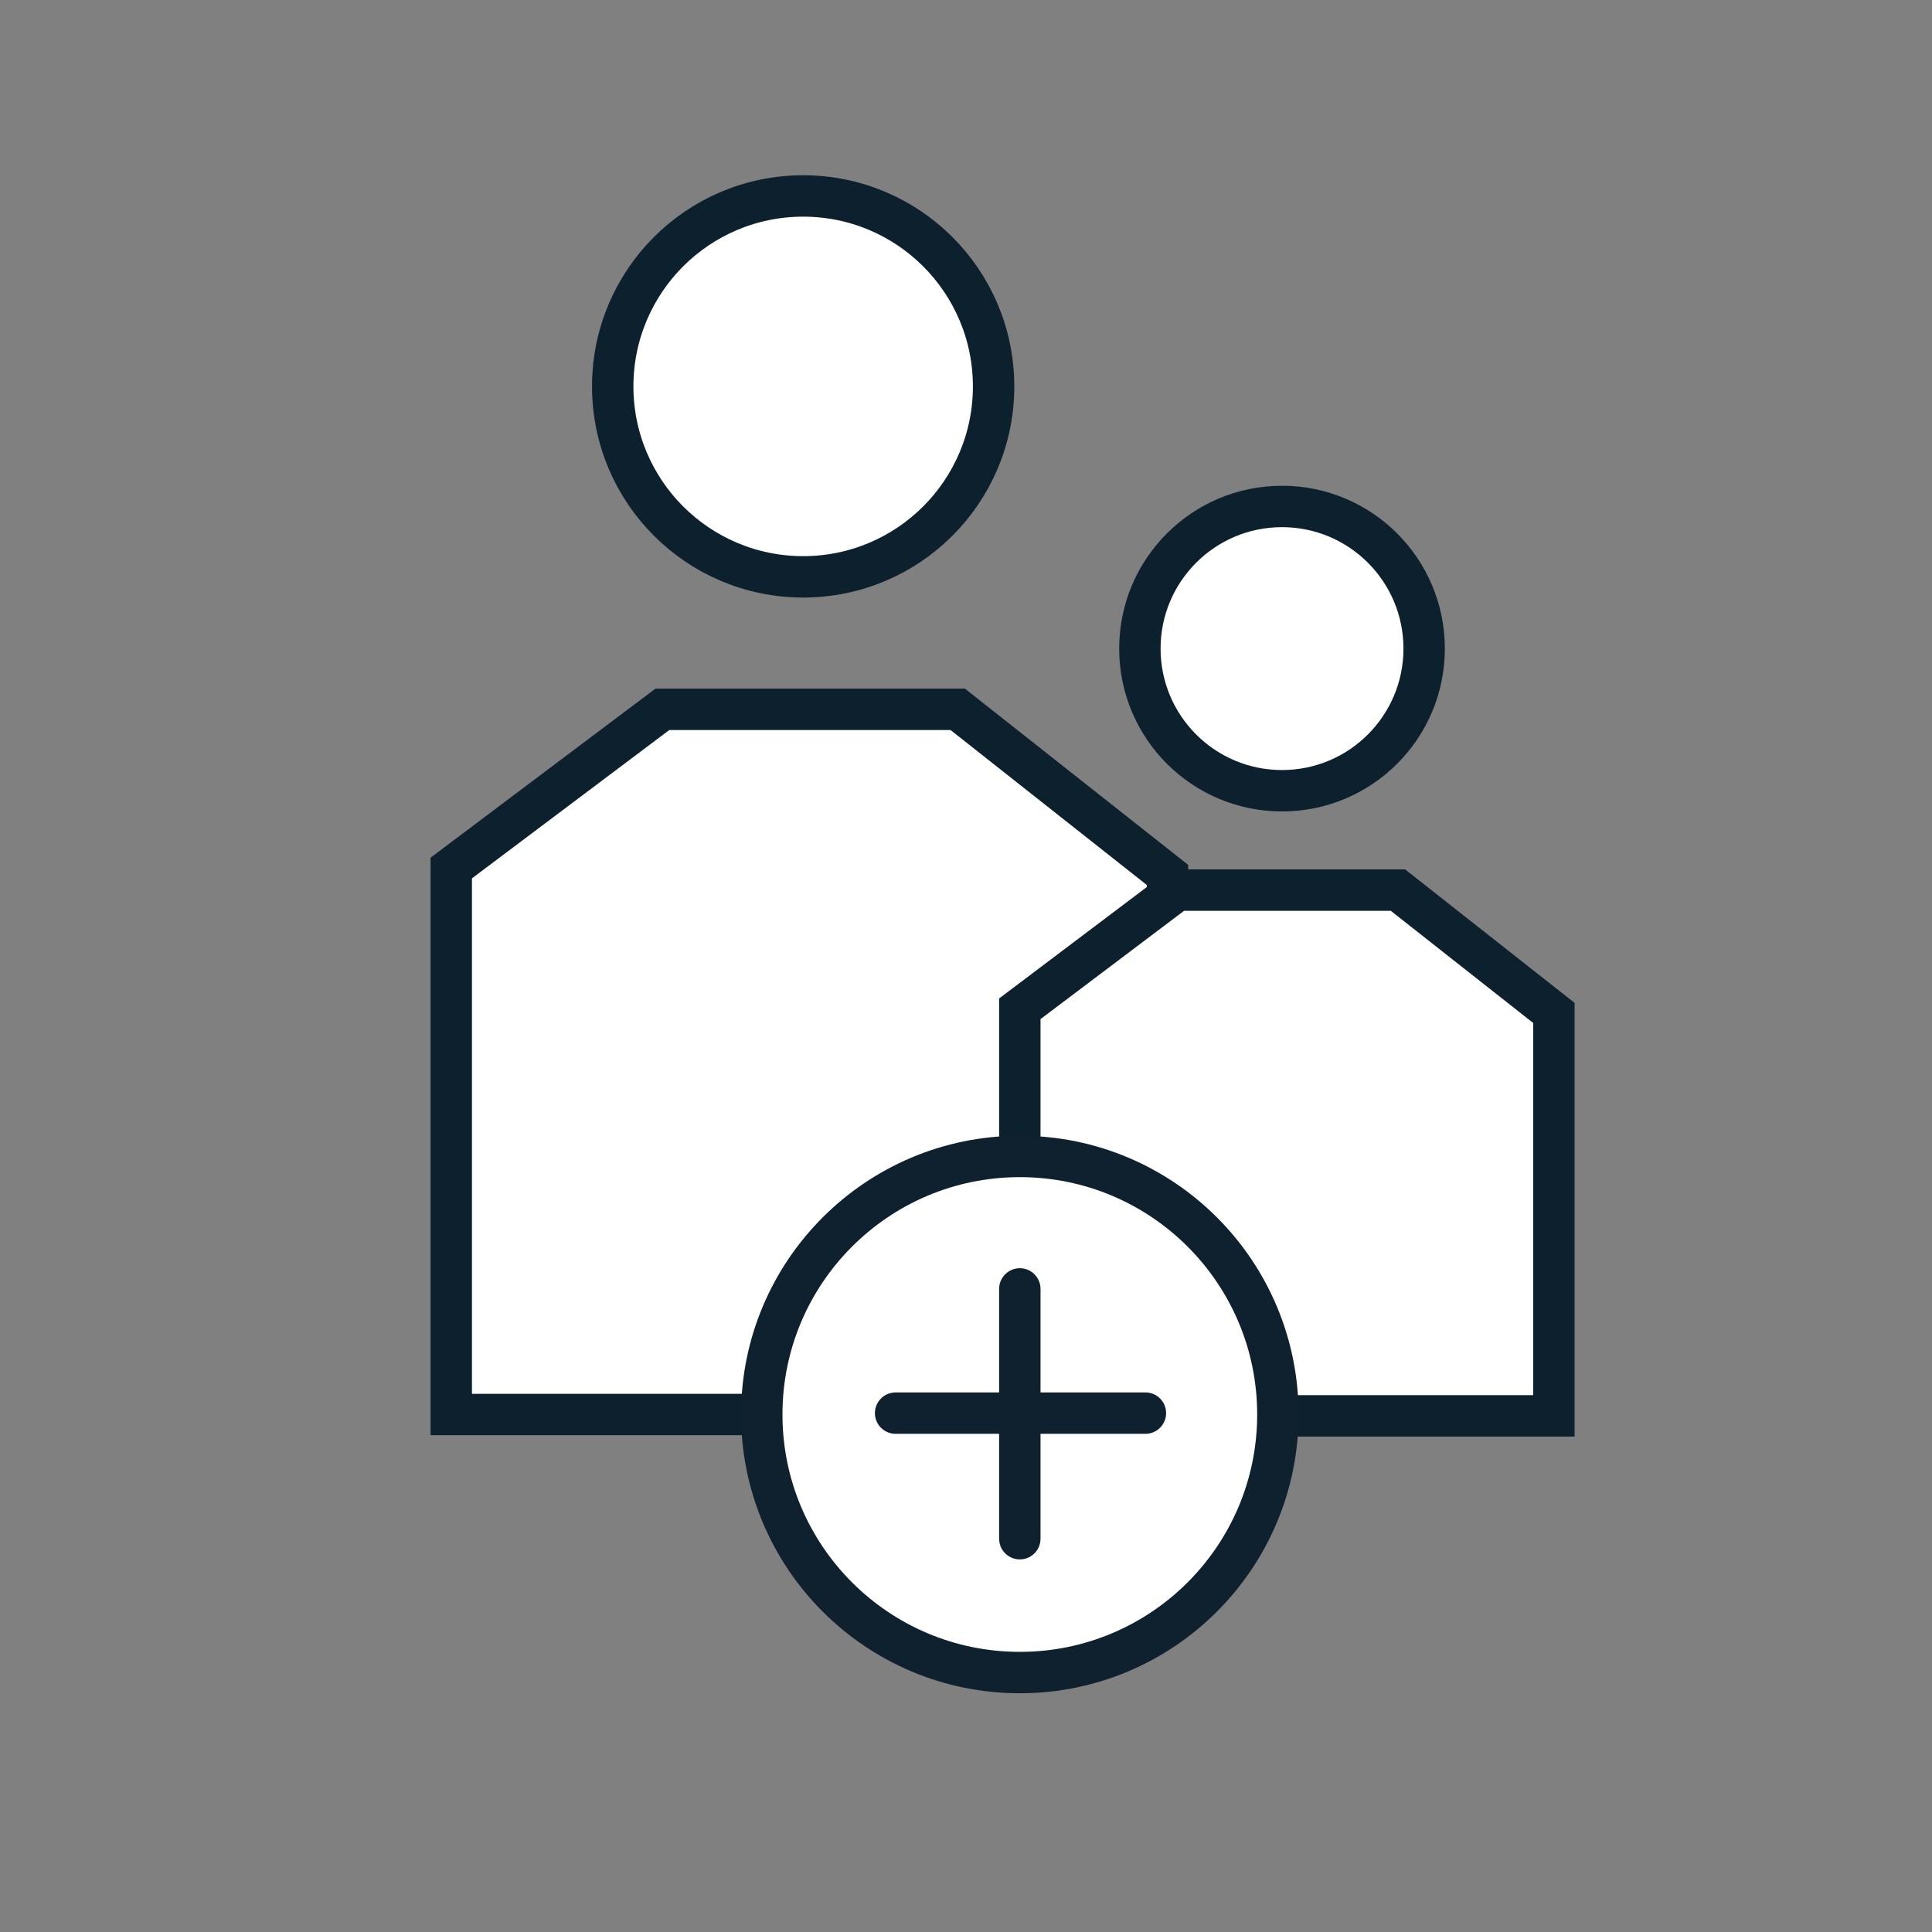 <svg xmlns="http://www.w3.org/2000/svg" xmlns:xlink="http://www.w3.org/1999/xlink" viewBox="0 0 140 140"><rect x="0" y="0" width="140" height="140" fill="#808080" stroke="none"/><defs><path id="a" d="M-518.8-687.5c-29.3 0-53-23.7-53-53s23.7-53 53-53 53 23.7 53 53-23.7 53-53 53zm0 3c30.9 0 56-25.1 56-56s-25.1-56-56-56-56 25.1-56 56 25.1 56 56 56z"/></defs><clipPath id="b"><use xlink:href="#a" overflow="visible"/></clipPath><g clip-path="url(#b)"><defs><circle id="c" cx="-518.8" cy="-740.5" r="54.5"/></defs><clipPath id="d"><use xlink:href="#c" overflow="visible"/></clipPath></g><defs><circle id="e" cx="-518.8" cy="-740.5" r="54.5"/></defs><clipPath id="f"><use xlink:href="#e" overflow="visible"/></clipPath><defs><path id="g" d="M-518.8-708.5c-17.7 0-32-14.3-32-32s14.3-32 32-32 32 14.3 32 32-14.3 32-32 32zm0 3c19.3 0 35-15.7 35-35s-15.7-35-35-35-35 15.7-35 35 15.7 35 35 35zm-55-90h110v110h-110v-110z"/></defs><clipPath id="h"><use xlink:href="#g" overflow="visible"/></clipPath><g clip-path="url(#h)"><defs><circle id="i" cx="-518.8" cy="-740.5" r="33.5"/></defs><clipPath id="j"><use xlink:href="#i" overflow="visible"/></clipPath></g><defs><circle id="k" cx="-518.8" cy="-740.5" r="33.5"/></defs><clipPath id="l"><use xlink:href="#k" overflow="visible"/></clipPath><defs><path id="m" d="M-520.3-794.5h-1.5v13h6v-13h-4.5zm0 3h3l-1.5-1.5v10l1.5-1.5h-3l1.5 1.5v-10l-1.5 1.5z"/></defs><clipPath id="n"><use xlink:href="#m" overflow="visible"/></clipPath><g clip-path="url(#n)"><defs><path id="o" d="M-520.3-793h3v10h-3z"/></defs><clipPath id="p"><use xlink:href="#o" overflow="visible"/></clipPath></g><defs><path id="q" d="M-520.3-793h3v10h-3z"/></defs><clipPath id="r"><use xlink:href="#q" overflow="visible"/></clipPath><defs><path id="s" d="M-574.3-738.5v1.5h13v-6h-13v4.5zm3 0v-3l-1.5 1.5h10l-1.5-1.5v3l1.5-1.5h-10l1.5 1.5z"/></defs><clipPath id="t"><use xlink:href="#s" overflow="visible"/></clipPath><g clip-path="url(#t)"><defs><path id="u" d="M-572.8-741.5h10v3h-10z"/></defs><clipPath id="v"><use xlink:href="#u" overflow="visible"/></clipPath></g><defs><path id="w" d="M-572.8-741.5h10v3h-10z"/></defs><clipPath id="x"><use xlink:href="#w" overflow="visible"/></clipPath><defs><path id="y" d="M-477.3-738.5v1.5h13v-6h-13v4.5zm3 0v-3l-1.5 1.5h10l-1.5-1.5v3l1.5-1.5h-10l1.5 1.5z"/></defs><clipPath id="z"><use xlink:href="#y" overflow="visible"/></clipPath><g clip-path="url(#z)"><defs><path id="A" d="M-475.8-741.5h10v3h-10z"/></defs><clipPath id="B"><use xlink:href="#A" overflow="visible"/></clipPath></g><defs><path id="C" d="M-475.8-741.5h10v3h-10z"/></defs><clipPath id="D"><use xlink:href="#C" overflow="visible"/></clipPath><defs><path id="E" d="M-488.3-768.3l1.1 1.1 1.1-1.1 7.1-7.1 1.1-1.1-1.1-1.1-2.1-2.1-1.1-1.1-1.1 1.1-7.1 7.1-1.1 1.1 1.1 1.1 2.1 2.1zm2.1-2.2l-2.1-2.1v2.1l7.1-7.1h-2.1l2.1 2.1v-2.1l-7.1 7.1h2.1z"/></defs><clipPath id="F"><use xlink:href="#E" overflow="visible"/></clipPath><g clip-path="url(#F)"><defs><path id="G" transform="rotate(45.001 -484.808 -773.998)" d="M-486.3-779h3v10h-3z"/></defs><clipPath id="H"><use xlink:href="#G" overflow="visible"/></clipPath></g><defs><path id="I" transform="rotate(45.001 -484.808 -773.998)" d="M-486.3-779h3v10h-3z"/></defs><clipPath id="J"><use xlink:href="#I" overflow="visible"/></clipPath><defs><path id="K" d="M-548.1-769.5l1.1-1.1-1.1-1.1-7.1-7.1-1.1-1.1-1.1 1.1-2.1 2.1-1.1 1.1 1.1 1.1 7.1 7.1 1.1 1.1 1.1-1.1 2.1-2.1zm-2.2-2.1l-2.1 2.1h2.1l-7.1-7.1v2.1l2.1-2.1h-2.1l7.1 7.1v-2.1z"/></defs><clipPath id="L"><use xlink:href="#K" overflow="visible"/></clipPath><g clip-path="url(#L)"><defs><path id="M" transform="rotate(-45.001 -553.792 -773.01)" d="M-555.3-778h3v10h-3z"/></defs><clipPath id="N"><use xlink:href="#M" overflow="visible"/></clipPath></g><defs><path id="O" transform="rotate(-45.001 -553.792 -773.01)" d="M-555.3-778h3v10h-3z"/></defs><clipPath id="P"><use xlink:href="#O" overflow="visible"/></clipPath><defs><path id="Q" d="M-488.3-712.7l1.1-1.1 1.1 1.1 7.1 7.1 1.1 1.1-1.1 1.1-2.1 2.1-1.1 1.1-1.1-1.1-7.1-7.1-1.1-1.1 1.1-1.1 2.1-2.1zm2.1 2.2l-2.1 2.1v-2.1l7.1 7.1h-2.1l2.1-2.1v2.1l-7.1-7.1h2.1z"/></defs><clipPath id="R"><use xlink:href="#Q" overflow="visible"/></clipPath><g clip-path="url(#R)"><defs><path id="S" transform="rotate(-45.001 -484.79 -707.008)" d="M-486.3-712h3v10h-3z"/></defs><clipPath id="T"><use xlink:href="#S" overflow="visible"/></clipPath></g><defs><path id="U" transform="rotate(-45.001 -484.79 -707.008)" d="M-486.3-712h3v10h-3z"/></defs><clipPath id="V"><use xlink:href="#U" overflow="visible"/></clipPath><defs><path id="W" d="M-548.1-709.5l1.1 1.1-1.1 1.1-7.1 7.1-1.1 1.1-1.1-1.1-2.1-2.1-1.1-1.1 1.1-1.1 7.1-7.1 1.1-1.1 1.1 1.1 2.1 2.1zm-2.2 2.1l-2.1-2.1h2.1l-7.1 7.1v-2.1l2.1 2.1h-2.1l7.1-7.1v2.1z"/></defs><clipPath id="X"><use xlink:href="#W" overflow="visible"/></clipPath><g clip-path="url(#X)"><defs><path id="Y" transform="rotate(45.001 -553.808 -705.997)" d="M-555.3-711h3v10h-3z"/></defs><clipPath id="Z"><use xlink:href="#Y" overflow="visible"/></clipPath></g><defs><path id="aa" transform="rotate(45.001 -553.808 -705.997)" d="M-555.3-711h3v10h-3z"/></defs><clipPath id="ab"><use xlink:href="#aa" overflow="visible"/></clipPath><defs><path id="ac" d="M-509.2-761.1c.7.3 1.5.6 2.2 1 1.3.7 2.5 1.6 3.6 2.4.4.3.7.6 1 .9.2.2.3.3.4.3l1.6 1.6-.3-2.2-2.1-14.7-.2-1.2-1 .6-12.3 8-1.8 1.2 2.1.2c.1 0 .3 0 .5.1.4.1.9.2 1.5.3 1.4.3 3.1.8 4.8 1.5zm7.5 4c-.1-.1-.4-.3-.7-.6l.1.9.6-.3zm0-1l.1.9.6-.3-.4-.4c-.1 0-.2-.1-.3-.2zm-1.9-13.1v.3l.3-.2-.3-.1zm-.8 0l.3-.2-.3-.2v.4zm-11.4 7.4l.7-.5h-.3c-.3 0-.5-.1-.6-.1l.2.6zm.9.3c-.4-.1-.7-.1-.9-.1l.1.6.8-.5z"/></defs><clipPath id="ad"><use xlink:href="#ac" overflow="visible"/></clipPath><defs><path id="ae" d="M-509-761.8c-3.9-1.6-7.1-1.9-7.1-1.9l12.3-8 2.1 14.7c.2.1-3.1-3.1-7.3-4.8zm-25-11.1l37.2-15.8 15.8 37.2-37.2 15.8-15.8-37.2z"/></defs><clipPath id="af"><use xlink:href="#ae" overflow="visible"/></clipPath><defs><path id="ag" d="M-518.8-716.5c-13.3 0-24-10.7-24-24s10.7-24 24-24 24 10.7 24 24-10.7 24-24 24zm0 3c14.9 0 27-12.1 27-27s-12.1-27-27-27-27 12.1-27 27 12.1 27 27 27zm-47-74h94v94h-94v-94z"/></defs><clipPath id="ah"><use xlink:href="#ag" overflow="visible"/></clipPath><g clip-path="url(#ah)"><defs><circle id="ai" cx="-518.8" cy="-740.5" r="25.5"/></defs><clipPath id="aj"><use xlink:href="#ai" overflow="visible"/></clipPath></g><defs><circle id="ak" cx="-518.8" cy="-740.5" r="25.5"/></defs><clipPath id="al"><use xlink:href="#ak" overflow="visible"/></clipPath><defs><path id="am" d="M-364.3-797.2h-1.5v18h19v-18h-17.5zm0 3h16l-1.5-1.5v15l1.5-1.5h-16l1.5 1.5v-15l-1.5 1.5z"/></defs><clipPath id="an"><use xlink:href="#am" overflow="visible"/></clipPath><g clip-path="url(#an)"><defs><path id="ao" d="M-364.3-795.7h16v15h-16z"/></defs><clipPath id="ap"><use xlink:href="#ao" overflow="visible"/></clipPath></g><defs><path id="aq" d="M-364.3-795.7h16v15h-16z"/></defs><clipPath id="ar"><use xlink:href="#aq" overflow="visible"/></clipPath><defs><path id="as" d="M-388.3-785.2h-1.5v43h67v-43h-65.5zm0 3h64l-1.5-1.5v40l1.5-1.5h-64l1.5 1.5v-40l-1.5 1.5z"/></defs><clipPath id="at"><use xlink:href="#as" overflow="visible"/></clipPath><g clip-path="url(#at)"><defs><path id="au" d="M-388.3-783.7h64v40h-64z"/></defs><clipPath id="av"><use xlink:href="#au" overflow="visible"/></clipPath></g><defs><path id="aw" d="M-388.3-784.7h64v40h-64z"/></defs><use xlink:href="#aw" overflow="visible" fill-rule="evenodd" clip-rule="evenodd" fill="#FFF"/><clipPath id="ax"><use xlink:href="#aw" overflow="visible"/></clipPath><g clip-path="url(#ax)"><defs><path id="ay" d="M-785.3-873.2h1121v1030h-1121z"/></defs><use xlink:href="#ay" overflow="visible" fill="#FFF"/></g><defs><path id="az" d="M-353.3-775.2h-1.5v33h22v-33h-20.5zm0 3h19l-1.5-1.5v30l1.5-1.5h-19l1.5 1.5v-30l-1.5 1.5z"/></defs><clipPath id="aA"><use xlink:href="#az" overflow="visible"/></clipPath><g clip-path="url(#aA)"><defs><path id="aB" d="M-353.3-773.7h19v30h-19z"/></defs><clipPath id="aC"><use xlink:href="#aB" overflow="visible"/></clipPath></g><defs><path id="aD" d="M-353.3-773.7h19v30h-19z"/></defs><clipPath id="aE"><use xlink:href="#aD" overflow="visible"/></clipPath><defs><path id="aF" d="M-378.3-775.2h-1.5v33h22v-33h-20.5zm0 3h19l-1.5-1.5v30l1.5-1.5h-19l1.5 1.5v-30l-1.5 1.5z"/></defs><clipPath id="aG"><use xlink:href="#aF" overflow="visible"/></clipPath><g clip-path="url(#aG)"><defs><path id="aH" d="M-378.3-773.7h19v30h-19z"/></defs><clipPath id="aI"><use xlink:href="#aH" overflow="visible"/></clipPath></g><defs><path id="aJ" d="M-378.3-773.7h19v30h-19z"/></defs><clipPath id="aK"><use xlink:href="#aJ" overflow="visible"/></clipPath><defs><path id="aL" d="M-408.8-717c0 2.9-.8 7-2.3 11.9-.6 2.1-1.3 4.3-2.1 6.5-1 2.7-2 5.4-3.1 8-.4.9-.7 1.7-1 2.4-.2.4-.3.7-.4.9l-.9 2.1h119.4l-.7-2c-.1-.2-.2-.4-.3-.9-.2-.7-.5-1.5-.8-2.4-.8-2.5-1.6-5.2-2.4-7.9-.7-2.4-1.3-4.8-1.8-7-1.1-4.8-1.7-8.8-1.7-11.8 0-2.8.7-7 1.9-12 .5-1.9 1-3.9 1.6-6 .8-2.7 1.6-5.4 2.4-7.9.3-.9.5-1.7.8-2.4.1-.4.2-.7.3-.9l.7-2h-119.4l1 2.1c.1.1.2.4.4.9.3.7.6 1.5 1 2.4 1 2.5 2.1 5.1 3.1 7.8.8 2.2 1.5 4.4 2.1 6.4 1.4 5 2.2 9 2.2 11.8zm3 0c0-3.2-.9-7.5-2.4-12.5-.6-2.1-1.4-4.3-2.2-6.5-1-2.7-2.1-5.4-3.1-8-.4-.9-.7-1.7-1-2.4-.2-.4-.3-.7-.4-.9l-1.4 2.1h115l-1.4-2c-.1.2-.2.5-.3.9-.2.7-.5 1.5-.8 2.4-.8 2.6-1.7 5.3-2.4 8-.6 2.1-1.1 4.1-1.6 6.1-1.3 5.2-2 9.5-2 12.7 0 3.2.6 7.4 1.7 12.4.5 2.3 1.1 4.7 1.8 7.1.8 2.8 1.6 5.5 2.4 8.1.3.9.6 1.7.8 2.4.1.4.2.7.3.9l1.4-2h-115l1.4 2.1c.1-.2.2-.5.4-.9.3-.7.7-1.5 1-2.4 1.1-2.6 2.1-5.3 3.1-8.1.8-2.3 1.6-4.5 2.2-6.7 1.7-5.2 2.5-9.5 2.5-12.8z"/></defs><clipPath id="aM"><use xlink:href="#aL" overflow="visible"/></clipPath><g clip-path="url(#aM)"><defs><path id="aN" d="M-407.3-717c0-9.9-9-29.7-9-29.7h115s-7 20-7 29.6c0 10.5 7 30.4 7 30.4h-115s9-20.2 9-30.3z"/></defs><clipPath id="aO"><use xlink:href="#aN" overflow="visible"/></clipPath></g><defs><path id="aP" d="M-407.3-717c0-9.9-9-29.7-9-29.7h115s-7 20-7 29.6c0 10.5 7 30.4 7 30.4h-115s9-20.2 9-30.3z"/></defs><use xlink:href="#aP" overflow="visible" fill-rule="evenodd" clip-rule="evenodd" fill="#FFF"/><clipPath id="aQ"><use xlink:href="#aP" overflow="visible"/></clipPath><g clip-path="url(#aQ)"><defs><path id="aR" d="M-785.3-872.2h1121v1030h-1121z"/></defs><use xlink:href="#aR" overflow="visible" fill="#FFF"/></g><defs><path id="aS" d="M-393.3-716.2h-1.5v6h72v-6h-70.5zm0 3h69l-1.5-1.5v3l1.5-1.5h-69l1.5 1.5v-3l-1.5 1.5zm-21.5-23h112v46h-112v-46z"/></defs><clipPath id="aT"><use xlink:href="#aS" overflow="visible"/></clipPath><g clip-path="url(#aT)"><defs><path id="aU" d="M-393.3-714.7h69v3h-69z"/></defs><clipPath id="aV"><use xlink:href="#aU" overflow="visible"/></clipPath></g><defs><path id="aW" d="M-393.3-714.7h69v3h-69z"/></defs><clipPath id="aX"><use xlink:href="#aW" overflow="visible"/></clipPath><defs><path id="aY" d="M-393.3-724.2h-1.5v6h72v-6h-70.5zm0 3h69l-1.5-1.5v3l1.5-1.5h-69l1.5 1.5v-3l-1.5 1.5zm-21.5-23h112v46h-112v-46z"/></defs><clipPath id="aZ"><use xlink:href="#aY" overflow="visible"/></clipPath><g clip-path="url(#aZ)"><defs><path id="ba" d="M-393.3-722.7h69v3h-69z"/></defs><clipPath id="bb"><use xlink:href="#ba" overflow="visible"/></clipPath></g><defs><path id="bc" d="M-393.3-722.7h69v3h-69z"/></defs><clipPath id="bd"><use xlink:href="#bc" overflow="visible"/></clipPath><defs><path id="be" d="M-361.2-708.8l.5 1.6 1.5-.7c2-.9 4.2-1.3 6.4-1.3 6 0 11.3 3.3 14.1 8.4l.5 1 1.1-.2c.6-.1 1.2-.2 1.8-.2 3.5 0 6.6 2.1 7.9 5.3l.5 1.2 1.3-.3c.4-.1.9-.2 1.4-.2 3 0 5.5 2.5 5.5 5.5s-2.5 5.5-5.5 5.5c-1.5 0-2.9-.6-3.9-1.6l-.9-.9-1 .8c-1.5 1.1-3.3 1.7-5.1 1.7-1.1 0-2.2-.2-3.2-.6l-1-.4-.7.9c-3 3.8-7.6 6.1-12.6 6.1-4.9 0-9.5-2.3-12.5-6l-.7-.8-1 .3c-1.1.4-2.2.5-3.3.5-2 0-4-.6-5.7-1.7l-.8-.5-.8.5c-1.7 1.1-3.6 1.7-5.7 1.7-2.2 0-4.3-.7-6-1.9l-1.1-.7-.9.9c-1 1.1-2.5 1.7-4 1.7-3 0-5.5-2.5-5.5-5.5s2.5-5.5 5.5-5.5h1.4l.2-1.3c.8-5 5.2-8.7 10.4-8.7h1.5v-1.5c0-5.8 4.7-10.5 10.5-10.5 4.5 0 8.5 3 9.9 7.4zm2.8-.9c-1.7-5.6-6.9-9.5-12.9-9.5-7.5 0-13.5 6-13.5 13.5l1.5-1.5c-6.6 0-12.2 4.8-13.3 11.3l1.5.2v-1.5h-.2c-4.7 0-8.5 3.8-8.5 8.5s3.8 8.5 8.5 8.5c2.4 0 4.6-1 6.2-2.7l-2 .2c2.3 1.6 5 2.5 7.8 2.5 2.6 0 5.2-.8 7.3-2.2h-1.6c2.2 1.4 4.7 2.2 7.3 2.2 1.5 0 2.9-.2 4.3-.7l-.5-1.4-1.2.9c3.6 4.5 9 7.2 14.9 7.2s11.4-2.7 15-7.3l-1.2-.9-.6 1.4c1.3.5 2.8.8 4.3.8 2.6 0 5-.8 7-2.4l-2-.1c1.6 1.6 3.7 2.5 6 2.5 4.7 0 8.5-3.8 8.5-8.5s-3.8-8.5-8.5-8.5c-.7 0-1.4.1-2.1.3l.4 1.5 1.4-.6c-1.8-4.3-5.9-7.2-10.6-7.2-.8 0-1.6.1-2.4.2l.3 1.5 1.3-.7c-3.3-6.1-9.7-10-16.7-10-2.7 0-5.2.5-7.6 1.6l1.9.9zm-65.4-29.5h128v85h-128v-85z"/></defs><clipPath id="bf"><use xlink:href="#be" overflow="visible"/></clipPath><g clip-path="url(#bf)"><defs><path id="bg" d="M-359.8-709.3c-1.5-4.9-6.1-8.5-11.5-8.5-6.6 0-12 5.4-12 12-5.9 0-10.9 4.3-11.8 10h-.2c-3.9 0-7 3.1-7 7s3.1 7 7 7c2 0 3.8-.8 5.1-2.2 2 1.4 4.3 2.2 6.9 2.2 2.4 0 4.6-.7 6.5-1.9 1.9 1.2 4.1 1.9 6.5 1.9 1.3 0 2.6-.2 3.8-.6 3.2 4 8.2 6.6 13.7 6.6 5.6 0 10.6-2.6 13.8-6.7 1.1.5 2.4.7 3.7.7 2.3 0 4.4-.8 6.1-2 1.3 1.3 3 2 4.9 2 3.9 0 7-3.1 7-7s-3.1-7-7-7c-.6 0-1.2.1-1.7.2-1.5-3.6-5.1-6.2-9.3-6.2-.7 0-1.4.1-2.1.2-3-5.5-8.8-9.2-15.4-9.2-2.5.1-4.9.6-7 1.5z"/></defs><clipPath id="bh"><use xlink:href="#bg" overflow="visible"/></clipPath></g><defs><path id="bi" d="M-359.8-709.3c-1.5-4.9-6.1-8.5-11.5-8.5-6.6 0-12 5.4-12 12-5.9 0-10.9 4.3-11.8 10h-.2c-3.9 0-7 3.1-7 7s3.1 7 7 7c2 0 3.8-.8 5.1-2.2 2 1.4 4.3 2.2 6.9 2.2 2.4 0 4.6-.7 6.5-1.9 1.9 1.2 4.1 1.9 6.5 1.9 1.3 0 2.6-.2 3.8-.6 3.2 4 8.2 6.6 13.7 6.6 5.6 0 10.6-2.6 13.8-6.7 1.1.5 2.4.7 3.7.7 2.3 0 4.4-.8 6.1-2 1.3 1.3 3 2 4.9 2 3.9 0 7-3.1 7-7s-3.1-7-7-7c-.6 0-1.2.1-1.7.2-1.5-3.6-5.1-6.2-9.3-6.2-.7 0-1.4.1-2.1.2-3-5.5-8.8-9.2-15.4-9.2-2.5.1-4.9.6-7 1.5z"/></defs><clipPath id="bj"><use xlink:href="#bi" overflow="visible"/></clipPath><defs><path id="bk" d="M-226.5-749.3l56 32.4s-1.5 14.3-8.3 24.7S-203-675-203-675l-53.4-38.5s13.7-4.3 21.6-13.8 8.3-22 8.3-22z"/></defs><clipPath id="bl"><use xlink:href="#bk" overflow="visible"/></clipPath><defs><path id="bm" d="M-201-735.5l21.8-50.6 6.2 2.7-22.4 51z"/></defs><clipPath id="bn"><use xlink:href="#bm" overflow="visible"/></clipPath><defs><path id="bo" d="M-236-709.1l1.2.9.9-1.2c-1.5-1-3.3-1.6-5.1-1.6-5 0-9 4-9 9 0 3.8 2.4 7.2 6 8.5l-1-1.4c0 4.9 4.1 8.9 9 8.9 1.4 0 2.8-.3 4.1-1l-.7-1.3-1.4.6c1.9 4 5.9 6.7 10.4 6.7 6.4 0 11.5-5.1 11.5-11.5 0-1.2-.2-2.5-.6-3.6l-1.4.5.8 1.3c2.6-1.6 4.2-4.5 4.2-7.6 0-5-4-9-9-9-1.2 0-2.3.2-3.4.7l.6 1.4 1.1-1c-2.2-2.6-5.4-4.1-8.8-4.1-3.7-.2-7.2 1.7-9.4 4.8zm2.5 1.7c1.6-2.3 4.2-3.7 7-3.7 2.5 0 4.9 1.1 6.5 3l.7.8 1-.4c.7-.3 1.5-.4 2.3-.4 3.3 0 6 2.7 6 6 0 2.1-1.1 4-2.8 5.1l-1 .6.4 1.1c.3.9.4 1.8.4 2.7 0 4.7-3.8 8.5-8.5 8.5-3.4 0-6.3-2-7.7-4.9l-.7-1.4-1.4.7c-.8.4-1.8.7-2.7.7-3.3 0-6-2.7-6-5.9v-1l-1-.3c-2.4-.8-4-3.1-4-5.7 0-3.3 2.7-6 6-6 1.2 0 2.4.4 3.4 1.1l1.2.9.9-1.5zm-34.5-26.7h81v73h-81v-73z"/></defs><clipPath id="bp"><use xlink:href="#bo" overflow="visible"/></clipPath><g clip-path="url(#bp)"><defs><path id="bq" d="M-234.7-708.2c1.8-2.6 4.8-4.3 8.2-4.3 3.1 0 5.8 1.4 7.7 3.6.9-.4 1.8-.6 2.8-.6 4.1 0 7.5 3.4 7.5 7.5 0 2.7-1.4 5-3.5 6.3.3 1 .5 2 .5 3.2 0 5.5-4.5 10-10 10-4 0-7.5-2.4-9.1-5.8-1 .5-2.2.8-3.4.8-4.1 0-7.5-3.3-7.5-7.4-2.9-1-5-3.8-5-7.1 0-4.1 3.4-7.5 7.5-7.5 1.6-.1 3.1.4 4.3 1.3z"/></defs><clipPath id="br"><use xlink:href="#bq" overflow="visible"/></clipPath></g><defs><path id="bs" d="M-234.7-708.2c1.8-2.6 4.8-4.3 8.2-4.3 3.1 0 5.8 1.4 7.7 3.6.9-.4 1.8-.6 2.8-.6 4.1 0 7.5 3.4 7.5 7.5 0 2.7-1.4 5-3.5 6.3.3 1 .5 2 .5 3.2 0 5.5-4.5 10-10 10-4 0-7.5-2.4-9.1-5.8-1 .5-2.2.8-3.4.8-4.1 0-7.5-3.3-7.5-7.4-2.9-1-5-3.8-5-7.1 0-4.1 3.4-7.5 7.5-7.5 1.6-.1 3.1.4 4.3 1.3z"/></defs><clipPath id="bt"><use xlink:href="#bs" overflow="visible"/></clipPath><defs><path id="bu" d="M-178.6-792.9l10.2 4.4 2-4.4-10.3-4-1.9 4zm-8.4 2.6l22.8 9.7 7.1-15.4-23.3-8.4-6.6 14.1z"/></defs><clipPath id="bv"><use xlink:href="#bu" overflow="visible"/></clipPath><defs><path id="bw" d="M-38.3-793.8c30.3 0 55 7.1 55 14.8v22l1.7-1.5c-.1 0-.2 0-.4-.1-.4-.1-.8-.1-1.3-.2-1.4-.2-2.9-.4-4.6-.6-4.9-.7-10-1.3-15.2-2-3.9-.5-7.7-.9-11.3-1.3-9.9-1-18.1-1.6-23.9-1.6-5.2 0-14.3.8-26.1 2.3-2.5.3-5.1.6-7.7 1-5.4.7-10.9 1.5-16.1 2.3-1.8.3-3.5.5-5 .8-.5.1-1 .2-1.4.2-.2 0-.4.1-.5.1l1.7 1.5v-23c.1-7.6 24.8-14.7 55.1-14.7zm0-3c-32.1 0-58 7.5-58 17.8v24.8l1.7-.3c.1 0 .2 0 .5-.1.4-.1.8-.1 1.4-.2 1.5-.2 3.1-.5 5-.8 5.2-.8 10.7-1.6 16.1-2.3 2.6-.4 5.2-.7 7.7-1 11.7-1.5 20.7-2.3 25.7-2.3 5.6 0 13.7.6 23.6 1.6 3.6.4 7.4.8 11.2 1.3 5.2.6 10.3 1.3 15.2 2 1.7.2 3.2.4 4.6.6.5.1.9.1 1.2.2.2 0 .4.1.4.1l1.7.3v-23.7c0-10.5-25.9-18-58-18zm-78-20h156v82.5h-156v-82.5z"/></defs><clipPath id="bx"><use xlink:href="#bw" overflow="visible"/></clipPath><g clip-path="url(#bx)"><defs><path id="by" d="M-38.3-795.3c-31.2 0-56.5 7.3-56.5 16.3v23s42.2-6.7 56.5-6.7c18 0 56.5 5.7 56.5 5.7v-22c0-9-25.3-16.3-56.5-16.3z"/></defs><clipPath id="bz"><use xlink:href="#by" overflow="visible"/></clipPath></g><defs><path id="bA" d="M-38.3-795.3c-31.2 0-56.5 7.3-56.5 16.3v23s42.2-6.7 56.5-6.7c18 0 56.5 5.7 56.5 5.7v-22c0-9-25.3-16.3-56.5-16.3z"/></defs><clipPath id="bB"><use xlink:href="#bA" overflow="visible"/></clipPath><defs><path id="bC" d="M-38.3-771.5c30.3 0 55 7.1 55 14.8 0 7.7-24.7 14.8-55 14.8s-55-7.1-55-14.8c0-7.7 24.7-14.8 55-14.8zm0-3c-32.1 0-58 7.5-58 17.8s25.9 17.8 58 17.8 58-7.5 58-17.8-25.9-17.8-58-17.8zm-78-20h156v75.6h-156v-75.6z"/></defs><clipPath id="bD"><use xlink:href="#bC" overflow="visible"/></clipPath><g clip-path="url(#bD)"><defs><ellipse id="bE" cx="-38.3" cy="-756.7" rx="56.5" ry="16.3"/></defs><clipPath id="bF"><use xlink:href="#bE" overflow="visible"/></clipPath></g><defs><ellipse id="bG" cx="-38.3" cy="-756.7" rx="56.5" ry="16.3"/></defs><clipPath id="bH"><use xlink:href="#bG" overflow="visible"/></clipPath><defs><path id="bI" d="M-78.3-752.3c0-5.3 18-10.4 40-10.4s40 5.2 40 10.4v7.1l1.2-1.5c-.1 0-.1 0-.3.1-.3 0-.6.1-.9.2-1 .2-2.1.3-3.4.5-3.6.6-7.3 1.1-11.1 1.7-2.9.4-5.6.8-8.3 1.1-7.2.9-13.1 1.3-17.2 1.3-3.7 0-10.3-.5-18.9-1.4-1.8-.2-3.7-.4-5.6-.6-4-.5-8-.9-11.8-1.4-1.3-.2-2.6-.3-3.6-.5-.4 0-.7-.1-1-.1h-.3l1.3 1.5v-8zm-3 0v9.1l1.3.2h.4c.3 0 .6.1 1 .1 1.1.1 2.3.3 3.7.5a11776882415803102 11776882415803102 0 0 0 36.7 3.5c4.3 0 10.3-.5 17.6-1.4 2.7-.3 5.4-.7 8.3-1.1 3.8-.5 7.6-1.1 11.2-1.7 1.3-.2 2.4-.4 3.4-.5.4-.1.7-.1.9-.2.3 0 .3 0 .3-.1l1.2-.2v-8.4c0-7.9-19.2-13.4-43-13.4s-43 5.6-43 13.6zm-20-33.5h126v66.9h-126v-66.9z"/></defs><clipPath id="bJ"><use xlink:href="#bI" overflow="visible"/></clipPath><g clip-path="url(#bJ)"><defs><path id="bK" d="M-79.8-752.3v7.8s31 4.1 41.5 4.1c13.2 0 41.5-4.8 41.5-4.8v-7.1c0-6.6-18.6-11.9-41.5-11.9s-41.5 5.3-41.5 11.9z"/></defs><clipPath id="bL"><use xlink:href="#bK" overflow="visible"/></clipPath></g><defs><path id="bM" d="M-79.8-752.3v7.8s31 4.1 41.5 4.1c13.2 0 41.5-4.8 41.5-4.8v-7.1c0-6.6-18.6-11.9-41.5-11.9s-41.5 5.3-41.5 11.9z"/></defs><clipPath id="bN"><use xlink:href="#bM" overflow="visible"/></clipPath><defs><path id="bO" d="M-38.3-754.5c22 0 40 5.2 40 10.4s-18 10.4-40 10.4-40-5.2-40-10.4 18-10.4 40-10.4zm0-3c-23.8 0-43 5.5-43 13.4s19.2 13.4 43 13.4 43-5.5 43-13.4-19.2-13.4-43-13.4zm-63-20h126v66.9h-126v-66.9z"/></defs><clipPath id="bP"><use xlink:href="#bO" overflow="visible"/></clipPath><g clip-path="url(#bP)"><defs><ellipse id="bQ" cx="-38.3" cy="-744" rx="41.5" ry="11.9"/></defs><clipPath id="bR"><use xlink:href="#bQ" overflow="visible"/></clipPath></g><defs><ellipse id="bS" cx="-38.3" cy="-744" rx="41.5" ry="11.9"/></defs><clipPath id="bT"><use xlink:href="#bS" overflow="visible"/></clipPath><defs><path id="bU" d="M-50.9-742.5c0 .4-.2.7-.4.8.1 0 .2-.1.4-.2.6-.2 1.6-.4 2.8-.6 2.6-.4 6-.6 9.8-.6s7.2.2 9.8.6c1.2.2 2.2.4 2.8.6l.4.2c-.2-.1-.4-.4-.4-.8s.2-.7.4-.8c-.1 0-.2.1-.4.2-.6.2-1.6.4-2.8.6-2.6.4-6 .6-9.8.6s-7.2-.2-9.8-.6c-1.2-.2-2.2-.4-2.8-.6l-.4-.2c.2.1.4.4.4.8zm-3 0c0 2.6 6.2 3.5 15.6 3.5s15.6-.9 15.6-3.5-6.2-3.5-15.6-3.5-15.6.9-15.6 3.5zm-20-23.5h71.2v47.1h-71.2V-766z"/></defs><clipPath id="bV"><use xlink:href="#bU" overflow="visible"/></clipPath><g clip-path="url(#bV)"><defs><ellipse id="bW" cx="-38.3" cy="-742.5" rx="14.1" ry="2"/></defs><clipPath id="bX"><use xlink:href="#bW" overflow="visible"/></clipPath></g><defs><ellipse id="bY" cx="-38.3" cy="-742.5" rx="14.1" ry="2"/></defs><clipPath id="bZ"><use xlink:href="#bY" overflow="visible"/></clipPath><defs><path id="ca" d="M-45.5-725.2s-10.5 3.3-9.1 12.3c.9 5.5 5.6 8.1 5.6 13.5s-4.6 9.5-4.6 9.5 13.5-.3 14.6-9.5c1.1-9.2-6.7-11.3-8.3-15.6-1.4-4.3 1.8-10.2 1.8-10.2z"/></defs><clipPath id="cb"><use xlink:href="#ca" overflow="visible"/></clipPath><defs><path id="cc" d="M-30.4-721.8s-15.1 4.8-13 17.6c1.2 7.9 8 11.6 8 19.4 0 7.7-6.5 13.6-6.5 13.6s19.3-.5 20.9-13.6c1.6-13.2-9.6-16.1-11.8-22.3-2.2-6.3 2.4-14.7 2.4-14.7z"/></defs><clipPath id="cd"><use xlink:href="#cc" overflow="visible"/></clipPath><defs><path id="ce" d="M-415.5-616l-1.4.4.4 1.4 30.4 99.5.4 1.4 1.4-.4 60.2-18.4 1.4-.4-.4-1.4-30.4-99.5-.4-1.4-1.4.4-60.2 18.4zm.9 2.9l60.2-18.4-1.9-1 30.4 99.5 1-1.9-60.2 18.4 1.9 1-30.4-99.5-1 1.9zm-27.3-15.7l101.4-31 43 140.6-101.4 31-43-140.6z"/></defs><clipPath id="cf"><use xlink:href="#ce" overflow="visible"/></clipPath><g clip-path="url(#cf)"><defs><path id="cg" transform="rotate(162.999 -369.693 -574.005)" d="M-401.2-626h63v104h-63z"/></defs><clipPath id="ch"><use xlink:href="#cg" overflow="visible"/></clipPath></g><defs><path id="ci" transform="rotate(162.999 -369.693 -574.005)" d="M-401.2-626h63v104h-63z"/></defs><clipPath id="cj"><use xlink:href="#ci" overflow="visible"/></clipPath><defs><path id="ck" d="M-380.2-639h-1.5v107h66v-107h-64.5zm0 3h63l-1.5-1.5v104l1.5-1.5h-63l1.5 1.5v-104l-1.5 1.5zm-21.5-23h106v147h-106v-147z"/></defs><clipPath id="cl"><use xlink:href="#ck" overflow="visible"/></clipPath><g clip-path="url(#cl)"><defs><path id="cm" d="M-380.2-637.5h63v104h-63z"/></defs><clipPath id="cn"><use xlink:href="#cm" overflow="visible"/></clipPath></g><defs><path id="co" d="M-380.2-637.5h63v104h-63z"/></defs><clipPath id="cp"><use xlink:href="#co" overflow="visible"/></clipPath><defs><path id="cq" d="M-371.2-609.5h44v13h-44z"/></defs><clipPath id="cr"><use xlink:href="#cq" overflow="visible"/></clipPath><defs><path id="cs" d="M-371.2-599.5h44v13h-44z"/></defs><clipPath id="ct"><use xlink:href="#cs" overflow="visible"/></clipPath><defs><path id="cu" d="M-371.2-589.5h44v13h-44z"/></defs><clipPath id="cv"><use xlink:href="#cu" overflow="visible"/></clipPath><g><defs><path id="cw" d="M-371.2-579.5h44v14h-44z"/></defs><clipPath id="cx"><use xlink:href="#cw" overflow="visible"/></clipPath></g><g><defs><path id="cy" d="M-371.2-568.5h44v14h-44z"/></defs><clipPath id="cz"><use xlink:href="#cy" overflow="visible"/></clipPath></g><g><defs><path id="cA" d="M-371.2-557.5h44v14h-44z"/></defs><clipPath id="cB"><use xlink:href="#cA" overflow="visible"/></clipPath></g><g><defs><path id="cC" d="M-370.2-627.5h3v13h-3z"/></defs><clipPath id="cD"><use xlink:href="#cC" overflow="visible"/></clipPath></g><g><defs><path id="cE" d="M-365.2-627.5h3v13h-3z"/></defs><clipPath id="cF"><use xlink:href="#cE" overflow="visible"/></clipPath></g><g><defs><path id="cG" d="M-360.2-627.5h3v13h-3z"/></defs><clipPath id="cH"><use xlink:href="#cG" overflow="visible"/></clipPath></g><g><defs><path id="cI" d="M-355.2-627.5h3v13h-3z"/></defs><clipPath id="cJ"><use xlink:href="#cI" overflow="visible"/></clipPath></g><g><defs><path id="cK" d="M-350.2-627.5h3v13h-3z"/></defs><clipPath id="cL"><use xlink:href="#cK" overflow="visible"/></clipPath></g><g><defs><path id="cM" d="M-350.2-576.5h3v32h-3z"/></defs><clipPath id="cN"><use xlink:href="#cM" overflow="visible"/></clipPath></g><g><defs><path id="cO" d="M-345.2-627.5h3v13h-3z"/></defs><clipPath id="cP"><use xlink:href="#cO" overflow="visible"/></clipPath></g><g><defs><path id="cQ" d="M-340.2-627.5h3v13h-3z"/></defs><clipPath id="cR"><use xlink:href="#cQ" overflow="visible"/></clipPath></g><g><defs><path id="cS" d="M-335.2-627.5h3v13h-3z"/></defs><clipPath id="cT"><use xlink:href="#cS" overflow="visible"/></clipPath></g><g><defs><path id="cU" d="M-330.2-627.5h3v13h-3z"/></defs><clipPath id="cV"><use xlink:href="#cU" overflow="visible"/></clipPath></g><g><defs><path id="cW" d="M-412.2-613.3l53.3 34.1-23.9 61.7"/></defs><clipPath id="cX"><use xlink:href="#cW" overflow="visible"/></clipPath></g><g><defs><path id="cY" d="M-249.5-638.5h-1.5v107h66v-107h-64.5zm0 3h63l-1.5-1.5v104l1.5-1.5h-63l1.5 1.5v-104l-1.5 1.5zm-21.5-23h106v147h-106v-147z"/></defs><clipPath id="cZ"><use xlink:href="#cY" overflow="visible"/></clipPath><g clip-path="url(#cZ)"><defs><path id="da" d="M-249.5-637h63v104h-63z"/></defs><clipPath id="db"><use xlink:href="#da" overflow="visible"/></clipPath></g></g><g><defs><path id="dc" d="M-249.5-637h63v104h-63z"/></defs><clipPath id="dd"><use xlink:href="#dc" overflow="visible"/></clipPath></g><g><defs><path id="de" d="M-240.5-609h44v13h-44z"/></defs><clipPath id="df"><use xlink:href="#de" overflow="visible"/></clipPath></g><g><defs><path id="dg" d="M-240.5-599h44v13h-44z"/></defs><clipPath id="dh"><use xlink:href="#dg" overflow="visible"/></clipPath></g><g><defs><path id="di" d="M-240.5-589h44v13h-44z"/></defs><clipPath id="dj"><use xlink:href="#di" overflow="visible"/></clipPath></g><g><defs><path id="dk" d="M-240.5-579h44v14h-44z"/></defs><clipPath id="dl"><use xlink:href="#dk" overflow="visible"/></clipPath></g><g><defs><path id="dm" d="M-240.5-568h44v14h-44z"/></defs><clipPath id="dn"><use xlink:href="#dm" overflow="visible"/></clipPath></g><g><defs><path id="do" d="M-240.5-557h44v14h-44z"/></defs><clipPath id="dp"><use xlink:href="#do" overflow="visible"/></clipPath></g><g><defs><path id="dq" d="M-239.5-627h3v13h-3z"/></defs><clipPath id="dr"><use xlink:href="#dq" overflow="visible"/></clipPath></g><g><defs><path id="ds" d="M-234.5-627h3v13h-3z"/></defs><clipPath id="dt"><use xlink:href="#ds" overflow="visible"/></clipPath></g><g><defs><path id="du" d="M-229.5-627h3v13h-3z"/></defs><clipPath id="dv"><use xlink:href="#du" overflow="visible"/></clipPath></g><g><defs><path id="dw" d="M-224.5-627h3v13h-3z"/></defs><clipPath id="dx"><use xlink:href="#dw" overflow="visible"/></clipPath></g><g><defs><path id="dy" d="M-219.5-627h3v13h-3z"/></defs><clipPath id="dz"><use xlink:href="#dy" overflow="visible"/></clipPath></g><g><defs><path id="dA" d="M-219.5-576h3v32h-3z"/></defs><clipPath id="dB"><use xlink:href="#dA" overflow="visible"/></clipPath></g><g><defs><path id="dC" d="M-214.5-627h3v13h-3z"/></defs><clipPath id="dD"><use xlink:href="#dC" overflow="visible"/></clipPath></g><g><defs><path id="dE" d="M-209.5-627h3v13h-3z"/></defs><clipPath id="dF"><use xlink:href="#dE" overflow="visible"/></clipPath></g><g><defs><path id="dG" d="M-204.5-627h3v13h-3z"/></defs><clipPath id="dH"><use xlink:href="#dG" overflow="visible"/></clipPath></g><g><defs><path id="dI" d="M-199.5-627h3v13h-3z"/></defs><clipPath id="dJ"><use xlink:href="#dI" overflow="visible"/></clipPath></g><g><defs><path id="dK" d="M-177.5-517.5c-16.3 0-29.5-13.2-29.5-29.5s13.2-29.5 29.5-29.5S-148-563.3-148-547s-13.2 29.5-29.5 29.5zm0 3c17.9 0 32.5-14.6 32.5-32.5s-14.6-32.5-32.5-32.5S-210-564.9-210-547s14.6 32.5 32.5 32.5zm-52.5-85h105v105h-105v-105z"/></defs><clipPath id="dL"><use xlink:href="#dK" overflow="visible"/></clipPath><g clip-path="url(#dL)"><defs><circle id="dM" cx="-177.5" cy="-547" r="31"/></defs><clipPath id="dN"><use xlink:href="#dM" overflow="visible"/></clipPath></g></g><g><defs><circle id="dO" cx="-177.5" cy="-547" r="31"/></defs><clipPath id="dP"><use xlink:href="#dO" overflow="visible"/></clipPath></g><g><defs><path id="dQ" d="M-248.5 118.5c-27.1 0-49-21.9-49-49s21.9-49 49-49 49 21.9 49 49-21.9 49-49 49zm0 3c28.7 0 52-23.3 52-52s-23.3-52-52-52-52 23.3-52 52 23.3 52 52 52zm-72-124h144v144h-144v-144z"/></defs><clipPath id="dR"><use xlink:href="#dQ" overflow="visible"/></clipPath><g clip-path="url(#dR)"><defs><circle id="dS" cx="-248.5" cy="69.5" r="50.5"/></defs><clipPath id="dT"><use xlink:href="#dS" overflow="visible"/></clipPath></g></g><g><defs><circle id="dU" cx="-248.5" cy="69.5" r="50.5"/></defs><clipPath id="dV"><use xlink:href="#dU" overflow="visible"/></clipPath></g><g><defs><circle id="dW" cx="-248.5" cy="69.5" r="43.5"/></defs><clipPath id="dX"><use xlink:href="#dW" overflow="visible"/></clipPath></g><g><defs><path id="dY" d="M231.5 118.5c-27.1 0-49-21.9-49-49s21.9-49 49-49 49 21.9 49 49-21.9 49-49 49z"/></defs><use xlink:href="#dY" overflow="visible" fill-rule="evenodd" clip-rule="evenodd" fill="#FFF"/><clipPath id="dZ"><use xlink:href="#dY" overflow="visible"/></clipPath><g clip-path="url(#dZ)"><defs><circle id="ea" cx="231.5" cy="69.5" r="50.5"/></defs><use xlink:href="#ea" overflow="visible" fill-rule="evenodd" clip-rule="evenodd" fill="#FFF"/><clipPath id="eb"><use xlink:href="#ea" overflow="visible"/></clipPath><g clip-path="url(#eb)"><defs><path id="ec" d="M57-666.5h1121v1030H57z"/></defs><use xlink:href="#ec" overflow="visible" fill="#FFF"/></g></g></g><g><defs><circle id="ed" cx="231.5" cy="69.5" r="50.5"/></defs><use xlink:href="#ed" overflow="visible" fill-rule="evenodd" clip-rule="evenodd" fill="#FFF"/><clipPath id="ee"><use xlink:href="#ed" overflow="visible"/></clipPath><g clip-path="url(#ee)"><defs><path id="ef" d="M57-666.5h1121v1030H57z"/></defs><use xlink:href="#ef" overflow="visible" fill="#FFF"/></g></g><g><defs><circle id="eg" cx="231.5" cy="69.5" r="43.5"/></defs><use xlink:href="#eg" overflow="visible" fill-rule="evenodd" clip-rule="evenodd" fill="#FFF"/><clipPath id="eh"><use xlink:href="#eg" overflow="visible"/></clipPath><g clip-path="url(#eh)"><defs><path id="ei" d="M57-666.5h1121v1030H57z"/></defs><use xlink:href="#ei" overflow="visible" fill="#FFF"/></g></g><g><defs><path id="ej" d="M71.5 279.1c-24.6 0-44.6-20-44.6-44.6s20-44.6 44.6-44.6 44.6 20 44.6 44.6-19.9 44.6-44.6 44.6zm0 2.7c26.1 0 47.3-21.2 47.3-47.3s-21.2-47.3-47.3-47.3-47.3 21.2-47.3 47.3 21.2 47.3 47.3 47.3z"/></defs><clipPath id="ek"><use xlink:href="#ej" overflow="visible"/></clipPath><g clip-path="url(#ek)"><defs><circle id="el" cx="71.5" cy="234.5" r="45.9"/></defs><clipPath id="em"><use xlink:href="#el" overflow="visible"/></clipPath></g></g><g><defs><circle id="en" cx="71.5" cy="234.5" r="45.9"/></defs><use xlink:href="#en" overflow="visible" fill-rule="evenodd" clip-rule="evenodd" fill="#FFF"/><clipPath id="eo"><use xlink:href="#en" overflow="visible"/></clipPath></g><g><defs><circle id="ep" cx="71.5" cy="234.5" r="39.6"/></defs><clipPath id="eq"><use xlink:href="#ep" overflow="visible"/></clipPath></g><path fill="#FFF" stroke="#0D202E" stroke-width="3" stroke-linecap="round" stroke-miterlimit="10" d="M69.4 51.4H48L32.7 62.9v39.6h51.9V63.4z"/><circle fill="#FFF" stroke="#0D202E" stroke-width="3" stroke-linecap="round" stroke-miterlimit="10" cx="58.2" cy="28" r="13.8"/><path fill="#FFF" stroke="#0D202E" stroke-width="3" stroke-linecap="round" stroke-miterlimit="10" d="M101.3 64.5h-16l-11.4 8.6v29.5h38.7V73.4z"/><circle fill="#FFF" stroke="#0D202E" stroke-width="3" stroke-linecap="round" stroke-miterlimit="10" cx="92.9" cy="47" r="10.3"/><circle fill="#FFF" stroke="#0F202E" stroke-width="3" stroke-linecap="round" stroke-miterlimit="10" cx="73.9" cy="102.5" r="18.7"/><path fill="none" stroke="#0F202E" stroke-width="3" stroke-linecap="round" stroke-miterlimit="10" d="M73.9 111.5V93.4m9.1 9H64.9"/></svg>